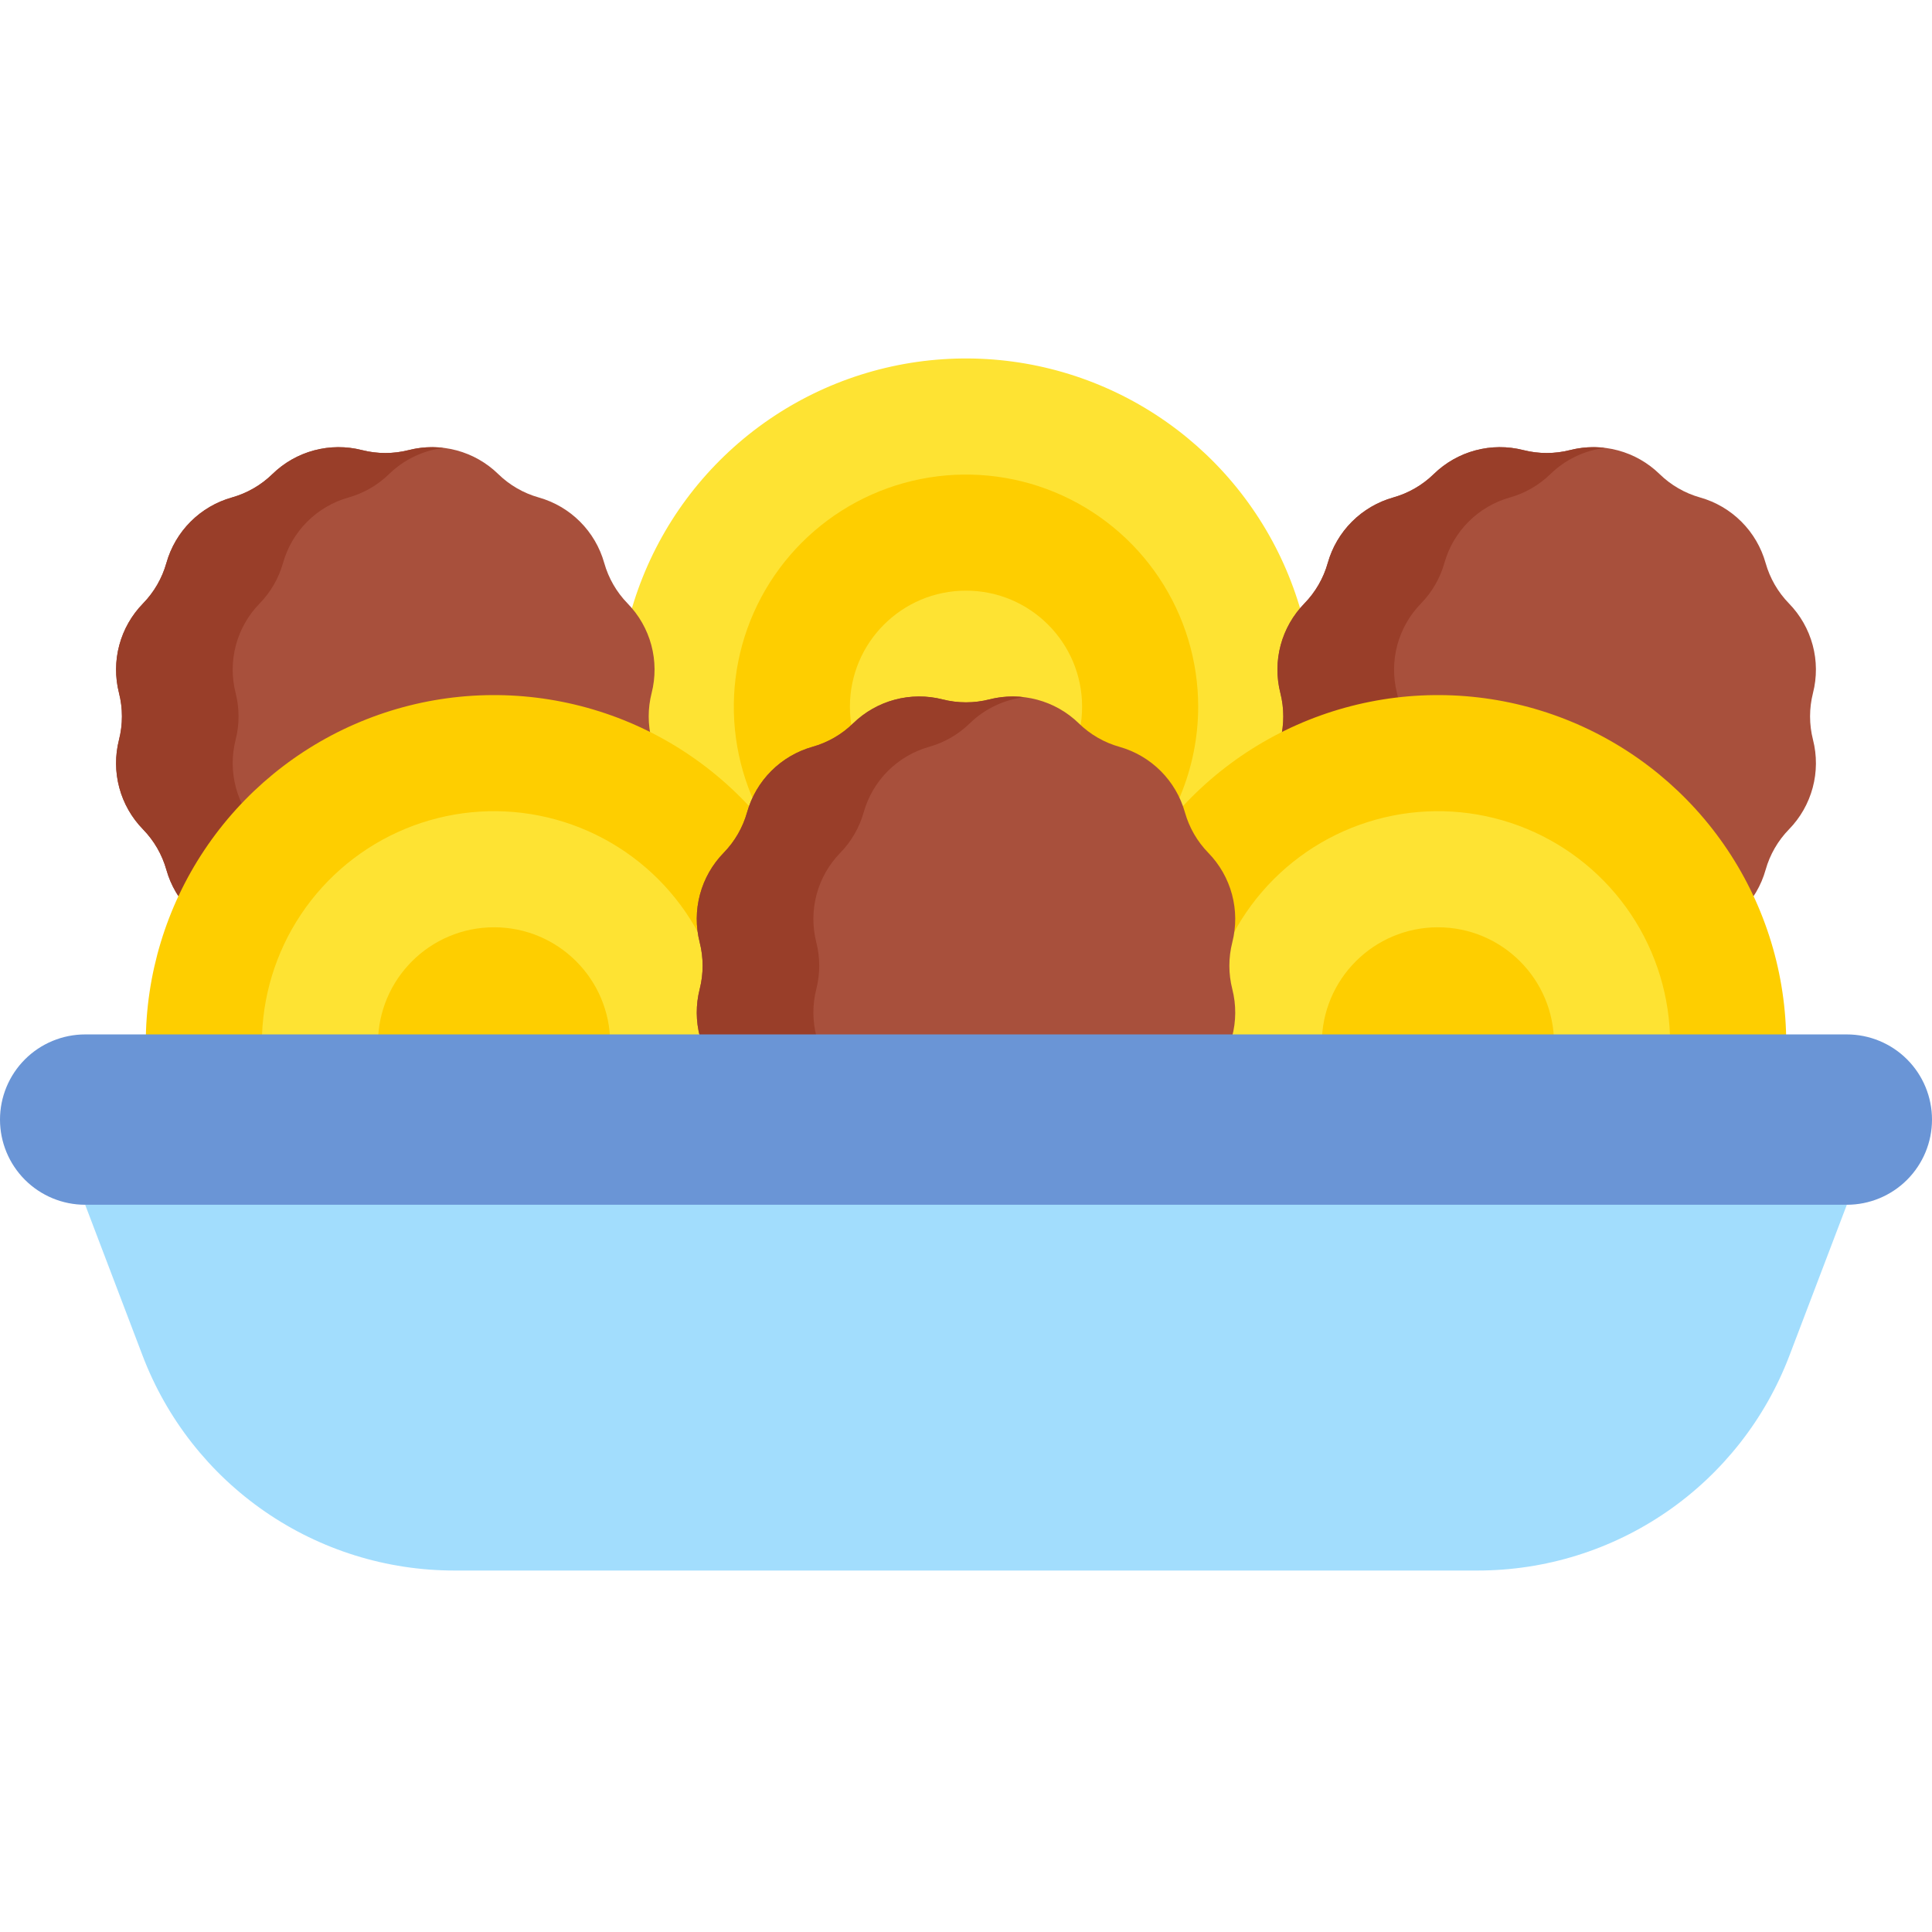 <svg width="512" height="512" viewBox="0 0 512 512" fill="none" xmlns="http://www.w3.org/2000/svg">
<path d="M256 279.595C237.745 279.595 219.9 274.182 204.721 264.04C189.542 253.897 177.712 239.482 170.726 222.617C163.74 205.751 161.912 187.193 165.474 169.288C169.035 151.384 177.826 134.937 190.734 122.029C203.643 109.121 220.089 100.33 237.993 96.768C255.898 93.207 274.456 95.035 291.322 102.021C308.188 109.007 322.603 120.837 332.745 136.016C342.887 151.194 348.3 169.04 348.3 187.295C348.274 211.766 338.541 235.228 321.237 252.532C303.933 269.836 280.472 279.568 256 279.595Z" fill="#FEE333"/>
<path d="M256 248.829C243.83 248.829 231.933 245.22 221.814 238.459C211.696 231.698 203.809 222.088 199.152 210.844C194.494 199.601 193.276 187.229 195.65 175.293C198.024 163.357 203.885 152.393 212.49 143.787C221.096 135.182 232.059 129.321 243.996 126.947C255.932 124.573 268.304 125.792 279.547 130.449C290.791 135.106 300.401 142.993 307.162 153.112C313.923 163.23 317.532 175.127 317.532 187.297C317.514 203.611 311.025 219.251 299.49 230.787C287.954 242.322 272.314 248.811 256 248.829Z" fill="#FECE00"/>
<path d="M256 218.06C272.992 218.06 286.766 204.285 286.766 187.294C286.766 170.302 272.992 156.528 256 156.528C239.009 156.528 225.234 170.302 225.234 187.294C225.234 204.285 239.009 218.06 256 218.06Z" fill="#FEE333"/>
<path d="M31.539 183.656C30.477 179.488 30.505 175.117 31.619 170.963C32.733 166.808 34.895 163.01 37.9 159.932C40.83 156.929 42.962 153.24 44.1 149.201C45.264 145.06 47.473 141.289 50.514 138.247C53.555 135.206 57.327 132.997 61.468 131.833C65.507 130.696 69.196 128.564 72.199 125.633C75.277 122.63 79.076 120.468 83.231 119.355C87.385 118.242 91.756 118.214 95.924 119.276C99.989 120.311 104.25 120.311 108.316 119.276C112.483 118.214 116.854 118.241 121.008 119.354C125.163 120.468 128.961 122.629 132.04 125.633C135.042 128.564 138.732 130.695 142.771 131.833C146.91 132.999 150.681 135.208 153.721 138.25C156.761 141.292 158.968 145.064 160.132 149.205C161.269 153.244 163.4 156.933 166.332 159.936C169.335 163.014 171.497 166.813 172.61 170.967C173.723 175.121 173.75 179.492 172.689 183.66C171.654 187.726 171.654 191.986 172.689 196.052C173.75 200.22 173.723 204.59 172.61 208.744C171.497 212.899 169.335 216.697 166.332 219.776C163.401 222.779 161.269 226.468 160.132 230.507C158.967 234.647 156.758 238.419 153.717 241.46C150.676 244.502 146.904 246.71 142.764 247.875C138.725 249.012 135.035 251.144 132.033 254.075C128.954 257.078 125.156 259.24 121.001 260.353C116.847 261.467 112.476 261.494 108.309 260.432C104.243 259.397 99.982 259.397 95.917 260.432C91.749 261.494 87.378 261.467 83.223 260.354C79.069 259.24 75.27 257.078 72.192 254.075C69.189 251.144 65.499 249.013 61.461 247.875C57.32 246.71 53.548 244.501 50.507 241.46C47.465 238.418 45.257 234.646 44.093 230.505C42.955 226.466 40.824 222.776 37.893 219.774C34.889 216.695 32.727 212.897 31.614 208.742C30.501 204.588 30.474 200.218 31.536 196.05C32.572 191.984 32.573 187.723 31.539 183.656Z" fill="#A8503C"/>
<path d="M103.1 254.068C100.097 251.137 96.407 249.006 92.369 247.868C88.229 246.704 84.457 244.496 81.415 241.456C78.374 238.416 76.165 234.645 75 230.505C73.862 226.466 71.731 222.777 68.8 219.774C65.796 216.696 63.634 212.897 62.521 208.743C61.408 204.588 61.381 200.218 62.443 196.05C63.478 191.984 63.478 187.724 62.443 183.658C61.381 179.49 61.407 175.119 62.521 170.964C63.634 166.81 65.796 163.011 68.8 159.932C71.73 156.93 73.861 153.242 75 149.205C76.164 145.065 78.373 141.293 81.414 138.251C84.455 135.21 88.227 133.001 92.368 131.837C96.407 130.7 100.096 128.569 103.099 125.637C107.032 121.803 112.114 119.365 117.567 118.699C114.472 118.315 111.332 118.512 108.31 119.28C104.244 120.315 99.984 120.315 95.918 119.28C91.749 118.217 87.378 118.244 83.223 119.356C79.068 120.469 75.269 122.631 72.19 125.635C69.187 128.566 65.497 130.697 61.459 131.835C57.318 132.999 53.546 135.209 50.505 138.25C47.463 141.292 45.255 145.064 44.091 149.205C42.953 153.244 40.822 156.933 37.891 159.936C34.887 163.014 32.725 166.813 31.612 170.967C30.499 175.122 30.472 179.492 31.534 183.66C32.569 187.726 32.569 191.986 31.534 196.052C30.472 200.22 30.499 204.59 31.612 208.745C32.725 212.899 34.887 216.698 37.891 219.776C40.821 222.779 42.953 226.468 44.091 230.507C45.255 234.647 47.464 238.419 50.505 241.461C53.546 244.502 57.318 246.711 61.459 247.875C65.498 249.012 69.187 251.144 72.19 254.075C75.268 257.079 79.067 259.241 83.221 260.354C87.376 261.467 91.747 261.494 95.915 260.432C99.981 259.397 104.241 259.397 108.307 260.432C111.329 261.2 114.469 261.397 117.564 261.013C112.112 260.344 107.03 257.904 103.1 254.068Z" fill="#993E29"/>
<path d="M480.461 183.656C481.523 179.488 481.496 175.118 480.382 170.963C479.269 166.809 477.107 163.011 474.104 159.932C471.173 156.929 469.042 153.24 467.904 149.201C466.74 145.061 464.531 141.289 461.49 138.247C458.448 135.206 454.676 132.997 450.536 131.833C446.497 130.696 442.808 128.564 439.805 125.633C436.727 122.63 432.928 120.468 428.774 119.355C424.619 118.241 420.249 118.214 416.081 119.276C412.015 120.311 407.755 120.311 403.689 119.276C399.521 118.214 395.15 118.241 390.996 119.354C386.841 120.467 383.043 122.629 379.964 125.633C376.961 128.564 373.272 130.695 369.233 131.833C365.093 132.998 361.321 135.208 358.28 138.25C355.239 141.292 353.031 145.064 351.868 149.205C350.731 153.244 348.599 156.933 345.668 159.936C342.665 163.015 340.503 166.813 339.389 170.967C338.276 175.122 338.249 179.492 339.311 183.66C340.346 187.726 340.346 191.986 339.311 196.052C338.249 200.22 338.276 204.59 339.389 208.745C340.503 212.899 342.665 216.698 345.668 219.776C348.599 222.779 350.731 226.468 351.868 230.507C353.032 234.647 355.241 238.419 358.282 241.461C361.324 244.502 365.096 246.711 369.236 247.875C373.275 249.012 376.964 251.144 379.967 254.075C383.046 257.079 386.844 259.241 390.999 260.354C395.153 261.467 399.524 261.494 403.692 260.432C407.758 259.397 412.018 259.397 416.084 260.432C420.252 261.494 424.622 261.467 428.777 260.354C432.931 259.24 436.73 257.078 439.808 254.075C442.811 251.144 446.5 249.013 450.539 247.875C454.68 246.711 458.452 244.501 461.493 241.46C464.534 238.418 466.743 234.646 467.907 230.505C469.044 226.466 471.176 222.777 474.107 219.774C477.11 216.696 479.272 212.897 480.385 208.743C481.499 204.588 481.526 200.218 480.464 196.05C479.428 191.984 479.427 187.723 480.461 183.656Z" fill="#A8503C"/>
<path d="M410.873 254.068C407.87 251.137 404.181 249.006 400.142 247.868C396.002 246.704 392.231 244.496 389.189 241.456C386.148 238.415 383.939 234.644 382.774 230.505C381.637 226.466 379.505 222.776 376.574 219.774C373.571 216.695 371.409 212.897 370.295 208.743C369.182 204.588 369.155 200.218 370.217 196.05C371.252 191.984 371.252 187.724 370.217 183.658C369.155 179.49 369.182 175.12 370.295 170.965C371.409 166.811 373.571 163.012 376.574 159.934C379.505 156.931 381.636 153.242 382.774 149.203C383.938 145.062 386.147 141.291 389.188 138.249C392.23 135.208 396.002 132.999 400.142 131.835C404.181 130.698 407.871 128.567 410.873 125.635C414.806 121.801 419.889 119.363 425.341 118.697C422.246 118.313 419.107 118.51 416.084 119.278C412.018 120.313 407.758 120.313 403.692 119.278C399.524 118.216 395.153 118.243 390.999 119.356C386.844 120.469 383.046 122.631 379.967 125.634C376.964 128.565 373.275 130.696 369.236 131.834C365.095 132.999 361.323 135.208 358.282 138.25C355.24 141.292 353.032 145.064 351.868 149.205C350.731 153.244 348.599 156.933 345.668 159.936C342.665 163.014 340.503 166.813 339.389 170.967C338.276 175.122 338.249 179.492 339.311 183.66C340.346 187.726 340.346 191.986 339.311 196.052C338.249 200.22 338.276 204.59 339.389 208.745C340.503 212.899 342.665 216.697 345.668 219.776C348.599 222.779 350.73 226.468 351.868 230.507C353.032 234.647 355.241 238.419 358.282 241.461C361.324 244.502 365.096 246.711 369.236 247.875C373.275 249.012 376.964 251.144 379.967 254.075C383.046 257.078 386.844 259.241 390.999 260.354C395.153 261.467 399.524 261.494 403.692 260.432C407.758 259.397 412.018 259.397 416.084 260.432C419.107 261.2 422.246 261.397 425.341 261.013C419.888 260.345 414.805 257.905 410.873 254.068Z" fill="#993E29"/>
<path d="M130.933 368.805C149.188 368.805 167.033 363.392 182.212 353.25C197.391 343.107 209.221 328.692 216.207 311.827C223.193 294.961 225.021 276.402 221.459 258.498C217.898 240.594 209.107 224.147 196.199 211.239C183.29 198.331 166.844 189.54 148.94 185.978C131.035 182.417 112.477 184.245 95.611 191.231C78.746 198.217 64.33 210.047 54.188 225.226C44.046 240.404 38.633 258.25 38.633 276.505C38.659 300.976 48.392 324.438 65.696 341.742C83 359.045 106.461 368.778 130.933 368.805Z" fill="#FECE00"/>
<path d="M130.933 338.035C143.103 338.035 155 334.426 165.119 327.664C175.237 320.903 183.124 311.293 187.781 300.049C192.438 288.805 193.656 276.433 191.282 264.497C188.907 252.561 183.047 241.597 174.441 232.992C165.835 224.387 154.871 218.527 142.935 216.153C130.999 213.779 118.627 214.998 107.383 219.655C96.14 224.313 86.53 232.2 79.769 242.319C73.008 252.438 69.4 264.335 69.4 276.505C69.419 292.819 75.908 308.459 87.444 319.994C98.979 331.529 114.62 338.017 130.933 338.035Z" fill="#FEE333"/>
<path d="M130.936 307.273C147.928 307.273 161.702 293.499 161.702 276.507C161.702 259.515 147.928 245.741 130.936 245.741C113.944 245.741 100.17 259.515 100.17 276.507C100.17 293.499 113.944 307.273 130.936 307.273Z" fill="#FECE00"/>
<path d="M381.067 368.805C362.811 368.805 344.966 363.392 329.788 353.25C314.609 343.107 302.779 328.692 295.793 311.827C288.807 294.961 286.979 276.402 290.54 258.498C294.102 240.594 302.892 224.147 315.801 211.239C328.709 198.331 345.155 189.54 363.06 185.978C380.964 182.417 399.523 184.245 416.388 191.231C433.254 198.217 447.669 210.047 457.811 225.226C467.953 240.404 473.367 258.25 473.367 276.505C473.34 300.976 463.607 324.438 446.303 341.742C428.999 359.045 405.538 368.778 381.067 368.805Z" fill="#FECE00"/>
<path d="M381.067 338.035C368.897 338.035 357.001 334.426 346.882 327.664C336.763 320.903 328.877 311.293 324.22 300.049C319.563 288.805 318.344 276.433 320.719 264.497C323.093 252.561 328.954 241.597 337.56 232.992C346.165 224.387 357.129 218.527 369.065 216.153C381.002 213.779 393.374 214.998 404.617 219.655C415.86 224.313 425.47 232.2 432.231 242.319C438.992 252.438 442.601 264.335 442.6 276.505C442.582 292.819 436.093 308.459 424.557 319.994C413.021 331.529 397.381 338.017 381.067 338.035Z" fill="#FEE333"/>
<path d="M381.064 307.273C398.055 307.273 411.83 293.499 411.83 276.507C411.83 259.515 398.055 245.741 381.064 245.741C364.072 245.741 350.298 259.515 350.298 276.507C350.298 293.499 364.072 307.273 381.064 307.273Z" fill="#FECE00"/>
<path d="M185.427 249.732C184.365 245.564 184.393 241.193 185.506 237.039C186.619 232.885 188.781 229.086 191.784 226.008C194.715 223.005 196.846 219.316 197.984 215.277C199.148 211.136 201.356 207.364 204.397 204.322C207.437 201.28 211.209 199.07 215.349 197.905C219.388 196.768 223.078 194.636 226.08 191.705C229.159 188.703 232.957 186.543 237.111 185.431C241.264 184.319 245.634 184.293 249.8 185.355C253.866 186.39 258.126 186.39 262.192 185.355C266.36 184.293 270.731 184.32 274.885 185.433C279.039 186.547 282.838 188.708 285.916 191.712C288.919 194.643 292.608 196.774 296.647 197.912C300.788 199.076 304.559 201.285 307.601 204.326C310.642 207.368 312.851 211.139 314.015 215.28C315.152 219.319 317.284 223.008 320.215 226.011C323.219 229.089 325.381 232.888 326.494 237.042C327.607 241.196 327.634 245.567 326.572 249.735C325.537 253.801 325.537 258.061 326.572 262.127C327.634 266.295 327.607 270.666 326.494 274.82C325.381 278.975 323.219 282.773 320.215 285.852C317.284 288.855 315.153 292.544 314.015 296.583C312.851 300.723 310.642 304.495 307.601 307.536C304.559 310.578 300.788 312.787 296.647 313.951C292.608 315.088 288.919 317.22 285.916 320.151C282.838 323.152 279.041 325.313 274.888 326.426C270.735 327.538 266.367 327.565 262.2 326.505C258.134 325.47 253.874 325.47 249.808 326.505C245.64 327.567 241.27 327.54 237.116 326.426C232.961 325.313 229.163 323.151 226.084 320.148C223.081 317.217 219.392 315.086 215.353 313.948C211.213 312.783 207.441 310.575 204.4 307.533C201.358 304.492 199.15 300.72 197.985 296.58C196.848 292.541 194.716 288.851 191.785 285.849C188.782 282.77 186.62 278.972 185.506 274.817C184.393 270.663 184.366 266.292 185.428 262.124C186.464 258.058 186.464 253.797 185.427 249.732Z" fill="#A8503C"/>
<path d="M256.985 320.144C253.983 317.212 250.293 315.081 246.254 313.944C242.114 312.779 238.342 310.571 235.301 307.529C232.259 304.488 230.051 300.716 228.886 296.576C227.749 292.537 225.617 288.847 222.686 285.845C219.683 282.766 217.521 278.968 216.408 274.814C215.295 270.659 215.268 266.289 216.329 262.121C217.364 258.055 217.364 253.795 216.329 249.729C215.268 245.561 215.295 241.19 216.408 237.036C217.521 232.882 219.683 229.083 222.686 226.005C225.617 223.002 227.748 219.313 228.886 215.274C230.051 211.133 232.259 207.362 235.301 204.32C238.342 201.279 242.114 199.07 246.254 197.906C250.293 196.769 253.983 194.637 256.985 191.706C260.918 187.872 266.001 185.434 271.453 184.768C268.358 184.384 265.219 184.581 262.196 185.349C258.13 186.384 253.87 186.384 249.804 185.349C245.637 184.287 241.266 184.314 237.112 185.427C232.957 186.54 229.159 188.702 226.08 191.706C223.077 194.637 219.388 196.768 215.349 197.906C211.209 199.07 207.437 201.279 204.396 204.32C201.354 207.362 199.146 211.133 197.981 215.274C196.844 219.313 194.712 223.002 191.781 226.005C188.778 229.083 186.616 232.882 185.503 237.036C184.39 241.19 184.363 245.561 185.424 249.729C186.459 253.795 186.459 258.055 185.424 262.121C184.363 266.289 184.39 270.659 185.503 274.814C186.616 278.968 188.778 282.766 191.781 285.845C194.712 288.848 196.844 292.537 197.981 296.576C199.146 300.716 201.354 304.488 204.396 307.529C207.437 310.571 211.209 312.779 215.349 313.944C219.388 315.081 223.078 317.213 226.08 320.144C229.158 323.147 232.956 325.31 237.109 326.423C241.263 327.537 245.633 327.565 249.8 326.505C253.866 325.47 258.126 325.47 262.192 326.505C265.215 327.273 268.354 327.47 271.449 327.086C265.998 326.418 260.917 323.979 256.985 320.144Z" fill="#993E29"/>
<path d="M256 296.705L22.569 319.271L37.8 359.287C44.174 376.026 55.485 390.433 70.233 400.598C84.981 410.763 102.47 416.206 120.382 416.205H391.616C409.529 416.206 427.018 410.764 441.767 400.599C456.515 390.434 467.826 376.027 474.2 359.287L489.434 319.271L256 296.705Z" fill="#A2DDFD"/>
<path d="M489.431 274.133H22.569C19.605 274.133 16.67 274.717 13.932 275.851C11.193 276.986 8.705 278.648 6.61 280.744C4.514 282.84 2.851 285.329 1.717 288.067C0.583 290.806 -0 293.741 8.86233e-08 296.705C0 302.69 2.378 308.431 6.611 312.663C10.843 316.896 16.583 319.274 22.569 319.274H489.431C495.417 319.274 501.157 316.896 505.389 312.663C509.622 308.431 512 302.69 512 296.705C512 293.741 511.417 290.806 510.283 288.067C509.149 285.329 507.487 282.84 505.391 280.744C503.295 278.648 500.807 276.985 498.068 275.851C495.33 274.717 492.395 274.133 489.431 274.133Z" fill="#6A95D6"/>
</svg>
